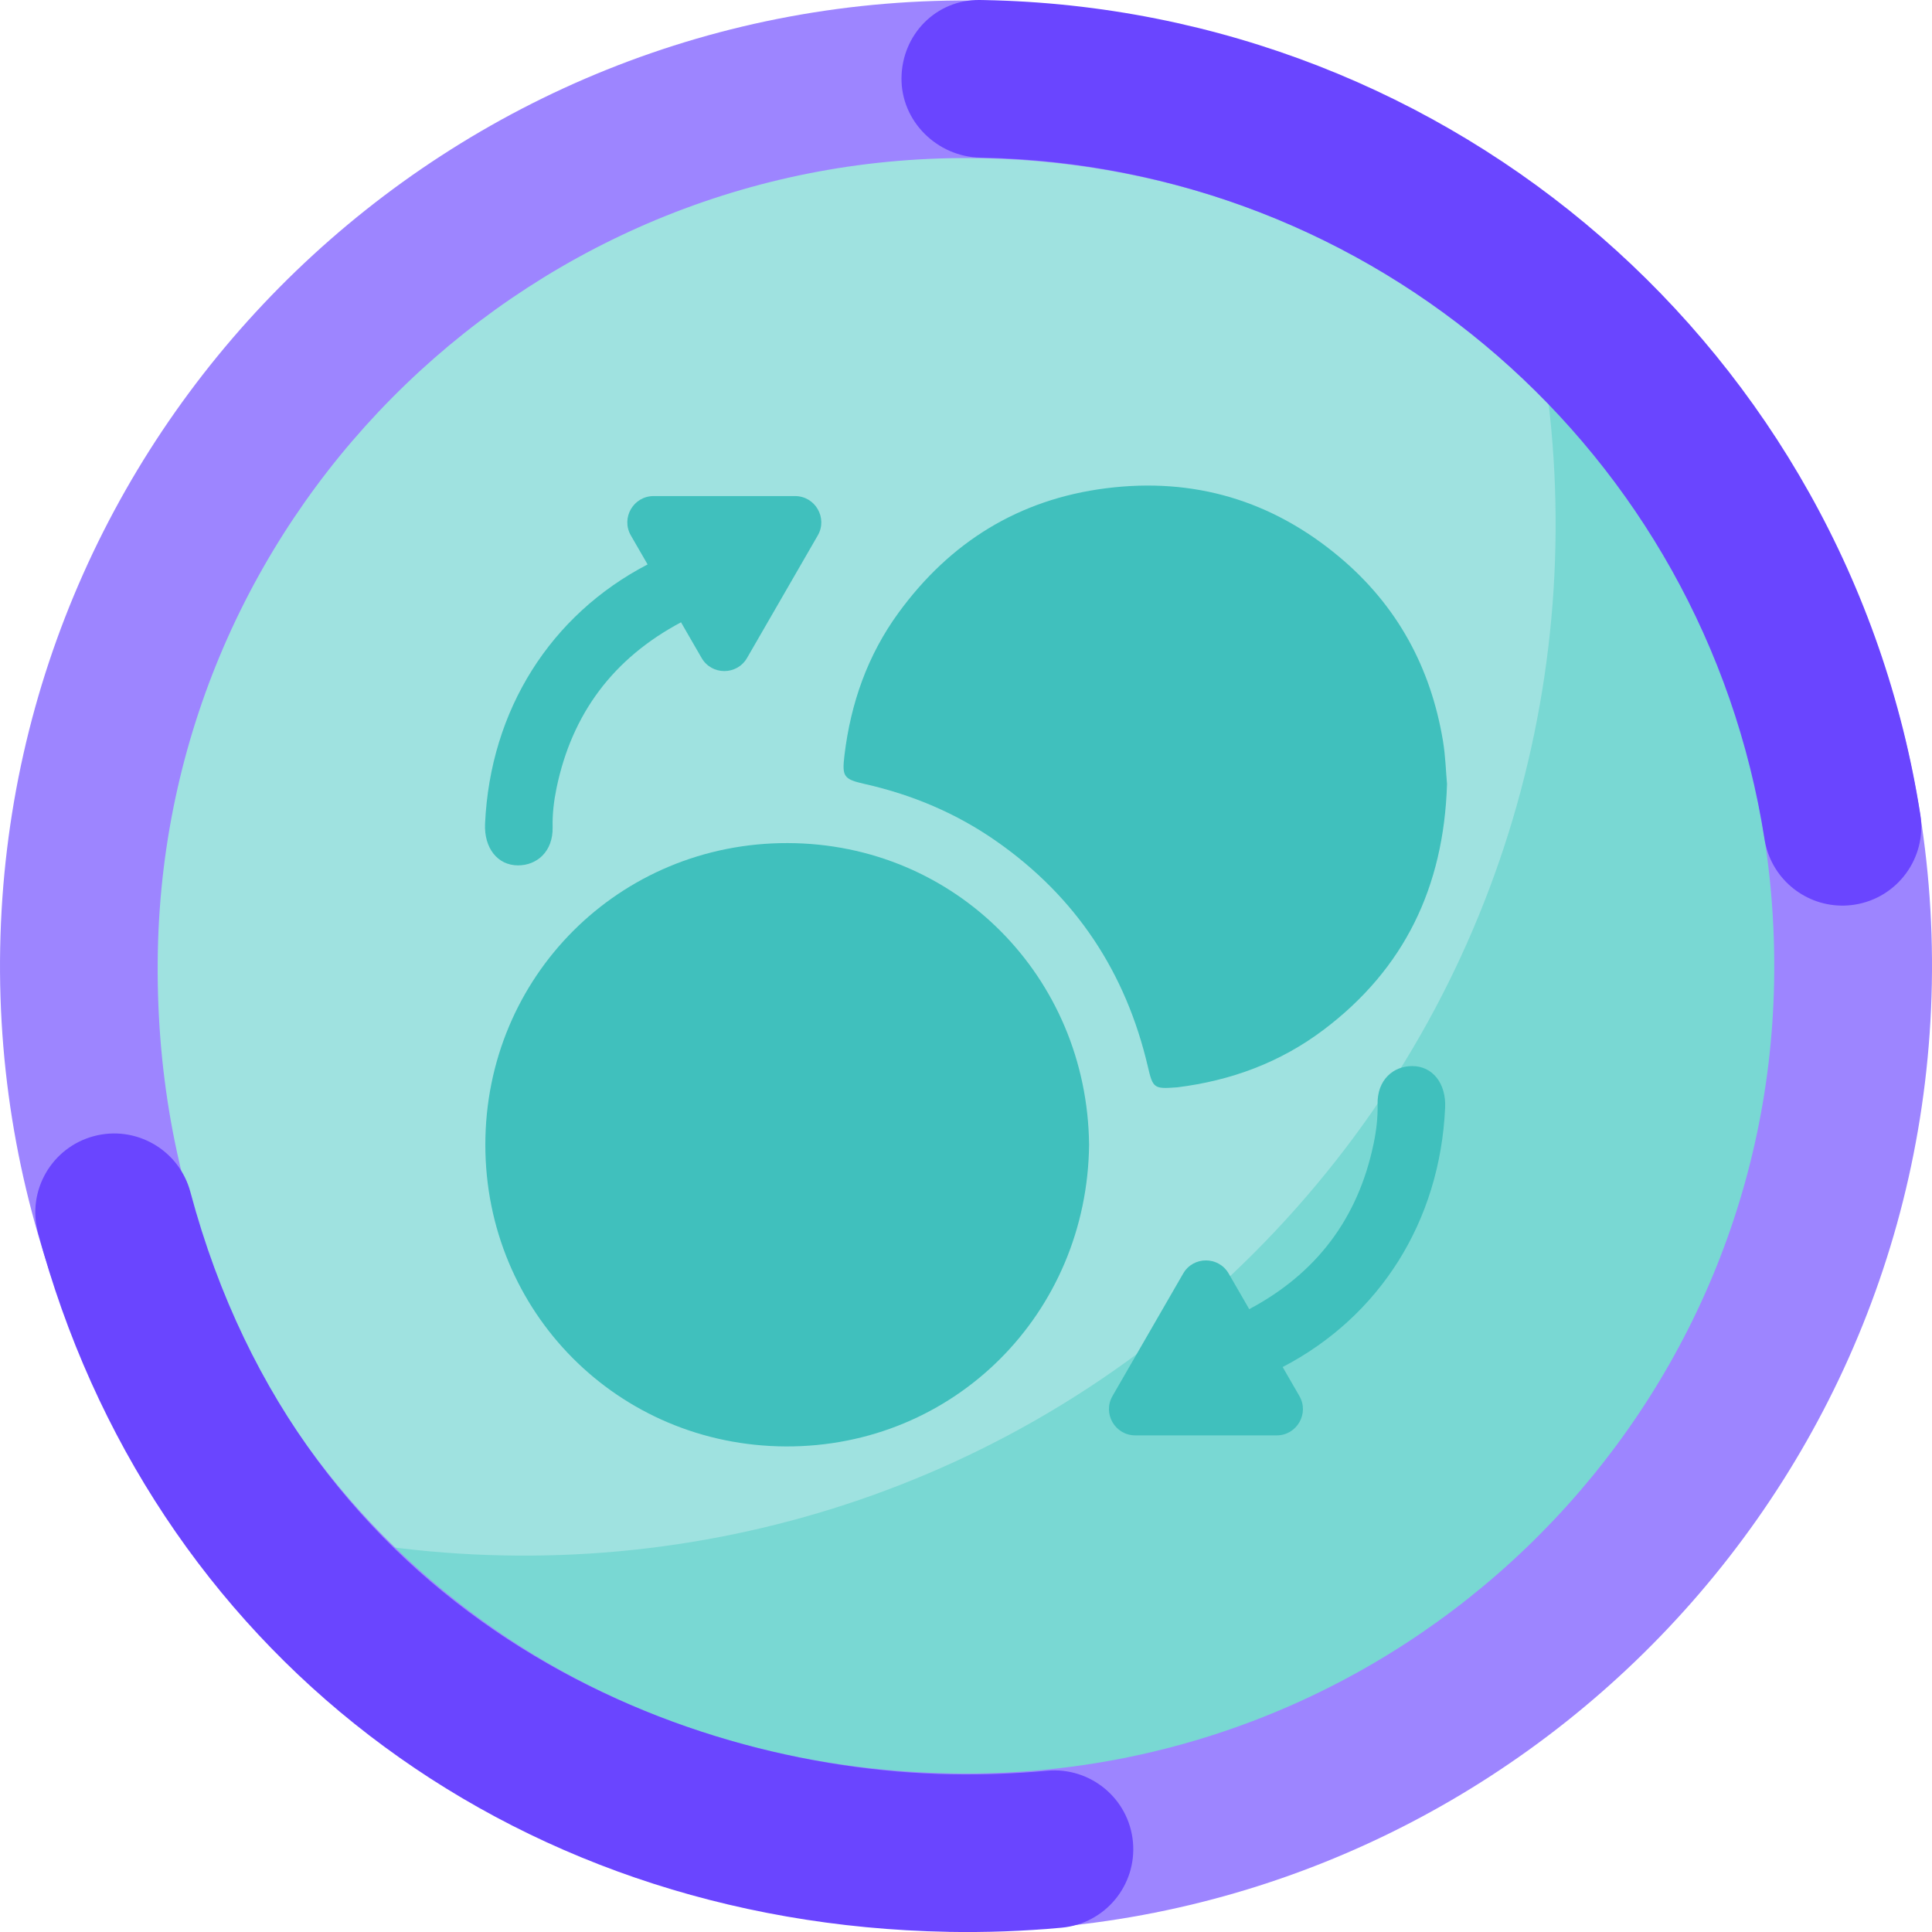 <?xml version="1.0" encoding="UTF-8"?><svg id="a" xmlns="http://www.w3.org/2000/svg" viewBox="0 0 1080 1080"><defs><style>.b{fill:#6a45ff;}.c{fill:#9d85ff;}.d{fill:#40c0bd;}.e{fill:#9fe2e0;stroke:#9fe2e0;}.e,.f,.g{stroke-miterlimit:10;}.f{fill:#79d8d3;stroke:#79d8d3;}.g{fill:none;stroke:#b3b3ff;stroke-width:4.31px;}</style></defs><g><path class="g" d="M863.98,216.03c.45,.05,.93,.13,1.4,.2l-1.6-1.6c.07,.47,.15,.94,.2,1.4ZM216.03,863.98c-.45-.05-.89-.13-1.34-.18l1.52,1.52c-.05-.45-.13-.89-.18-1.34Z"/><path class="f" d="M216.03,863.98c.05,.45,.13,.89,.18,1.34,179.32,178.49,469.35,178.23,648.35-.76,178.98-178.98,179.27-469.01,.82-648.33-.47-.07-.94-.15-1.4-.2,23.05,171.9-31.49,352.2-163.62,484.33-132.11,132.11-312.41,186.66-484.33,163.62Z"/><path class="e" d="M863.98,216.03c-.06-.45-.13-.93-.2-1.4-179.32-178.45-469.37-178.18-648.35,.8-179,179-179.23,469.04-.74,648.37,.45,.05,.89,.13,1.34,.18,171.92,23.03,352.22-31.51,484.33-163.62,132.13-132.13,186.67-312.43,163.62-484.33Z"/><g><path class="d" d="M608.81,639.69c-.91,94.49-75.38,169.23-169.5,168.87-93.92-.36-168.01-75.27-168-168.65,.01-93.89,74.83-168.84,169-168.62,93.86,.22,167.4,74.85,168.49,168.4Z"/><path class="d" d="M808.89,438.49c-1.83,57.39-23.84,103.04-68.79,137.02-24.33,18.4-51.94,28.59-82.07,32.32-.33,.04-.67,.04-1,.06-11.94,.91-12.62,.19-15.33-11.46-12.29-52.75-40.19-95.05-84.72-126.18-22.38-15.65-47.03-26.01-73.62-32.01-11.77-2.66-12.73-4.11-11.3-16.04,3.48-29.09,12.94-56.01,30.28-79.75,28.78-39.42,67.2-63.32,115.87-69.5,49.12-6.24,92.88,6.76,130.8,38.64,32,26.91,50.78,61.47,57.61,102.55,1.41,8.5,1.64,17.19,2.29,24.35Z"/><path class="d" d="M444.42,277.31h-79.05c-11.3,0-18.36,12.23-12.71,22.02l9.35,16.19c-54.14,28.16-87.98,81.24-90.86,144.98-.61,13.47,6.92,23.25,18.44,23.25,10.39,0,19.65-7.56,19.33-21.43-.17-7.34,.71-14.64,2.19-21.81,8.66-41.79,31.91-72.61,69.58-92.64l11.5,19.92c5.65,9.79,19.77,9.79,25.42,0l39.52-68.46c5.65-9.79-1.41-22.02-12.71-22.02Z"/><path class="d" d="M634.6,802.41l79.05-.02c11.3,0,18.36-12.24,12.71-22.02l-9.35-16.19c54.14-28.17,87.96-81.26,90.83-145,.6-13.47-6.93-23.25-18.44-23.24-10.39,0-19.64,7.57-19.32,21.43,.17,7.34-.7,14.64-2.19,21.81-8.65,41.79-31.89,72.62-69.56,92.65l-11.5-19.92c-5.65-9.78-19.78-9.78-25.42,0l-39.51,68.46c-5.65,9.79,1.42,22.02,12.72,22.01Z"/></g></g><g><path class="c" d="M529.93,1079.44C232.23,1073.89-5.45,827.34,.1,529.84,5.65,232.33,252.36-5.2,550.07,.35s535.39,252.1,529.84,549.6c-5.55,297.5-252.27,535.03-549.97,529.49Zm18.49-991c-249.1-4.64-455.21,194.11-460.18,443.04-5.28,264.33,194.24,455.23,443.33,459.87,249.1,4.64,455.97-194.1,460.18-443.04,4.31-254.74-194.24-455.23-443.33-459.87Z"/><path class="b" d="M529.89,1079.9c-246.73-4.6-446.39-158.01-508.65-390.85-6.28-23.5,7.69-47.65,31.21-53.93,23.52-6.29,47.68,7.68,53.97,31.19,62.99,235.59,268.38,322.59,425.12,325.51,17.92,.33,36.03-.33,53.83-1.97,24.23-2.22,45.71,15.59,47.95,39.82,2.24,24.23-15.6,45.68-39.84,47.92-21.03,1.94-42.42,2.72-63.58,2.33Zm499.15-573.67c-20.99-.39-39.31-15.78-42.67-37.22-34.01-216.6-218.19-376.79-437.95-380.88h-.34c-24.19-.46-44.4-20.33-44.14-44.54C504.21,19.25,523.27-.26,547.62,0c.06,0,1.17,.02,1.23,.02,.06,0,1.17,.02,1.23,.02,262.62,4.89,482.74,196.38,523.4,455.32,3.77,24.03-12.67,46.57-36.72,50.35-2.59,.4-5.17,.58-7.71,.53Z"/></g></svg>